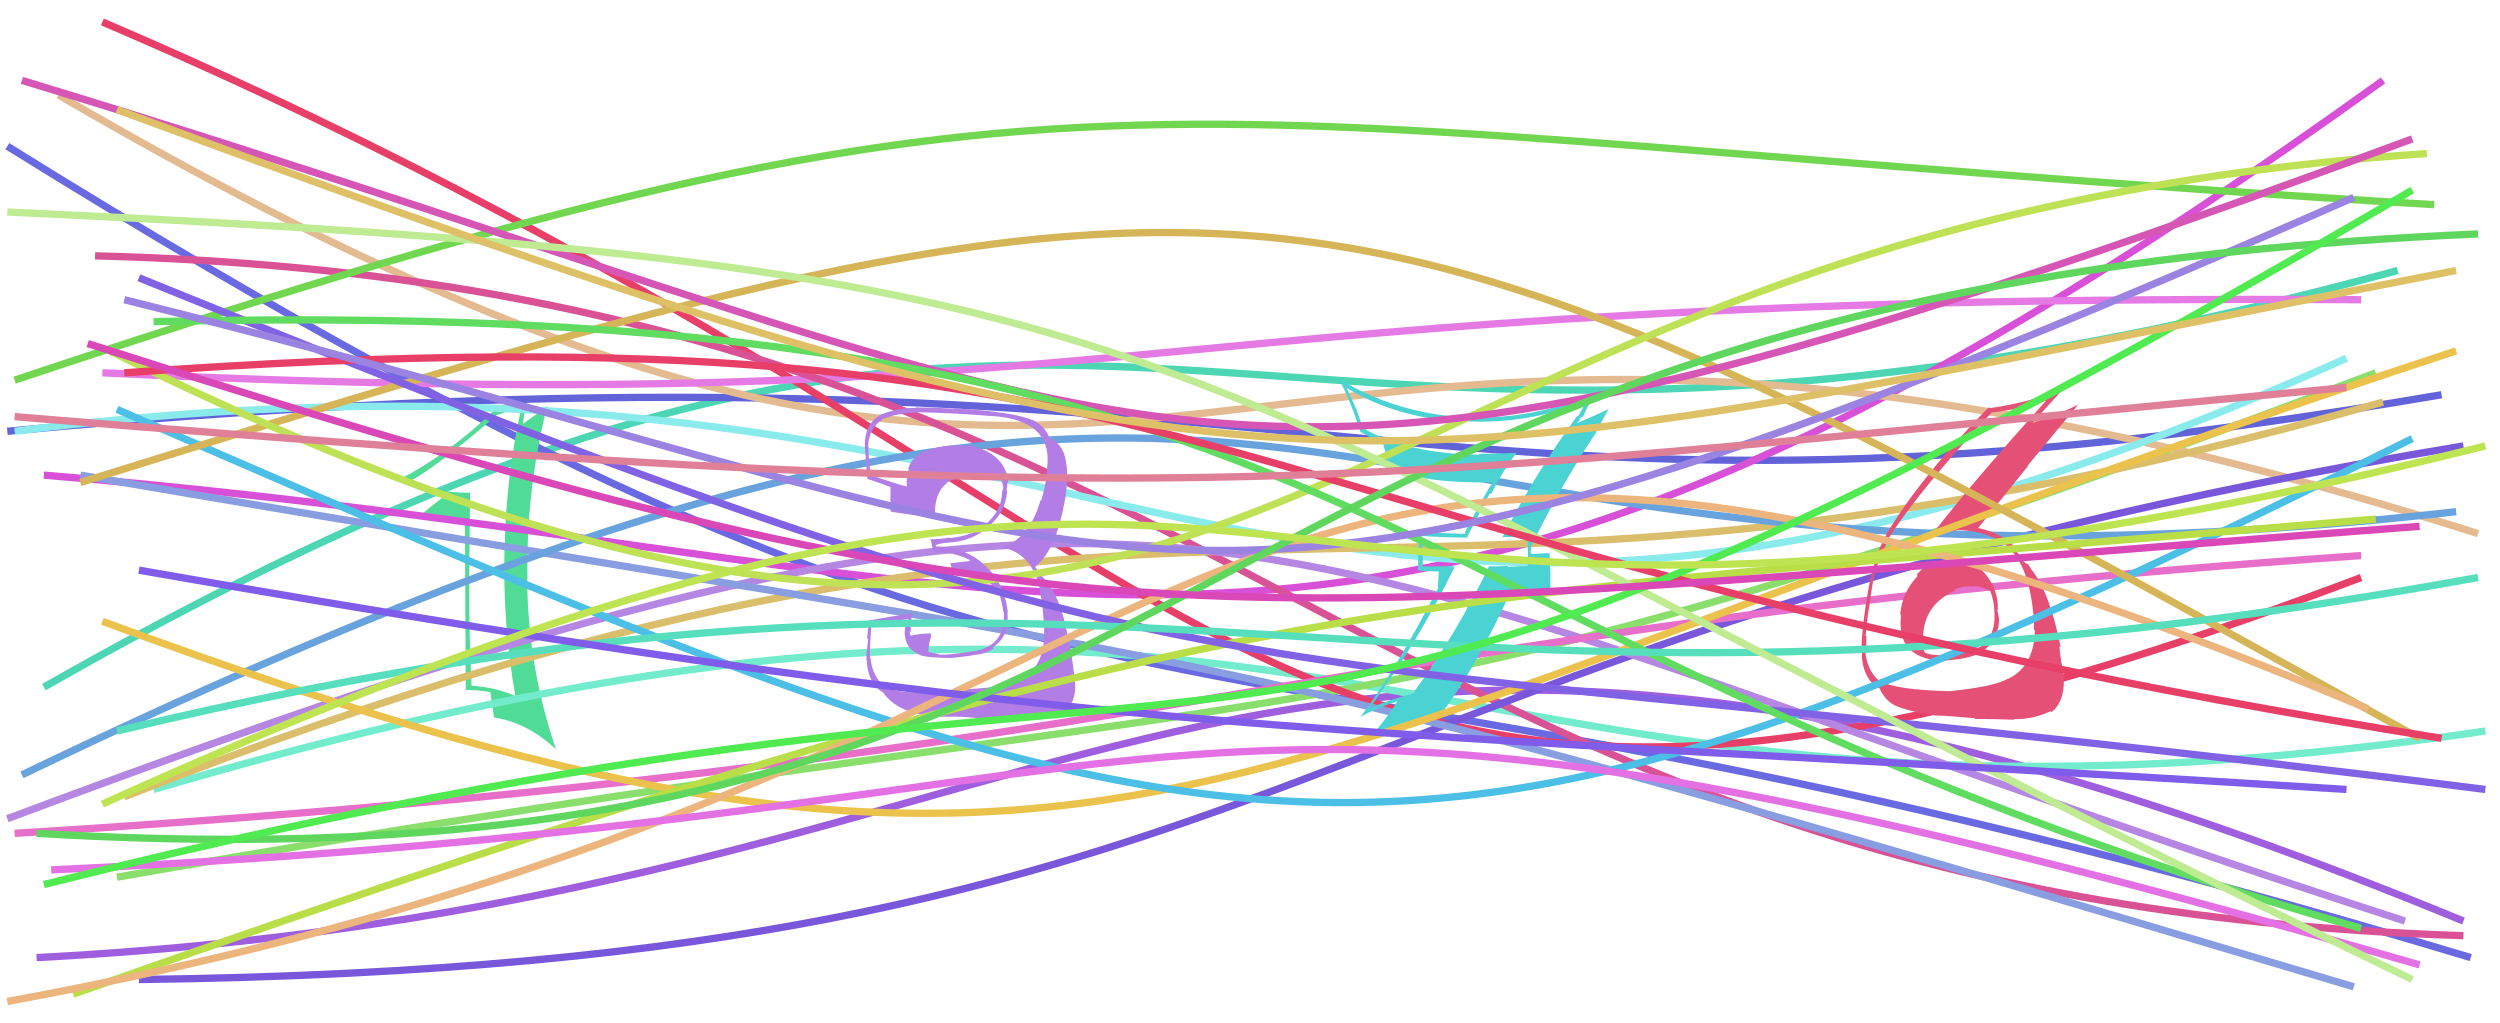 <svg xmlns="http://www.w3.org/2000/svg" width="342" height="140" viewBox="0,0,342,140"><path d="M6 94 C157 8,159 83,328 37" stroke="#4cd6b3" fill="none"/><path d="M1 20 C157 117,152 75,338 131" stroke="#6969e1" fill="none"/><path d="M5 131 C158 123,167 56,337 126" stroke="#9e5ede" fill="none"/><path fill="#50dc96" d="M64.39 67.52L64.32 67.45L64.27 67.41Q59.13 67.40 56.19 65.69L56.26 65.75L56.26 65.75Q60.23 63.49 68.06 56.70L68.04 56.67L68.10 56.74Q69.22 56.38 71.30 55.41L71.35 55.45L71.39 55.49Q69.21 65.00 69.03 75.22L68.92 75.12L69.01 75.20Q68.77 85.36 70.49 95.15L70.53 95.20L70.59 95.26Q67.78 93.98 64.36 93.80L64.34 93.78L64.52 93.96Q64.18 87.13 64.18 80.59L64.25 80.65L64.17 80.58Q64.25 74.05 64.31 67.45ZM63.60 70.96L63.71 94.50L63.59 94.38Q65.56 94.39 67.09 94.69L67.17 94.77L67.08 94.68Q67.26 95.84 67.57 98.05L67.58 98.06L67.69 98.17Q72.11 98.86 76.03 102.47L76.18 102.62L76.07 102.52Q72.18 91.16 72.12 79.16L72.16 79.21L72.16 79.21Q71.93 67.11 74.87 55.48L74.98 55.60L74.88 55.50Q74.07 56.22 71.51 58.00L71.43 57.92L71.53 58.02Q71.69 56.65 72.18 54.20L72.34 54.37L72.32 54.34Q70.01 55.40 67.69 56.01L67.84 56.16L67.71 56.03Q61.72 61.85 54.80 65.52L54.78 65.49L54.84 65.56Q57.08 67.31 60.87 67.86L60.90 67.89L60.86 67.85Q59.75 68.63 57.67 70.34L57.74 70.41L57.74 70.42Q60.20 71.10 63.75 71.10L63.67 71.03Z"/><path d="M21 108 C188 59,191 122,340 100" stroke="#73eccd" fill="none"/><path d="M16 120 C188 90,180 106,325 51" stroke="#89de6c" fill="none"/><path d="M1 59 C184 42,188 79,334 54" stroke="#6262d9" fill="none"/><path d="M6 65 C152 77,183 114,326 11" stroke="#d750d7" fill="none"/><path d="M8 13 C171 108,153 14,339 73" stroke="#e4ba90" fill="none"/><path d="M14 3 C180 74,167 138,323 79" stroke="#e83f69" fill="none"/><path d="M14 51 C161 58,151 40,323 41" stroke="#e57ae5" fill="none"/><path d="M13 35 C170 39,182 123,337 128" stroke="#da5296" fill="none"/><path d="M2 59 C161 39,172 116,321 49" stroke="#89ebeb" fill="none"/><path d="M19 134 C181 132,174 88,337 61" stroke="#7857da" fill="none"/><path d="M17 109 C167 50,181 96,326 55" stroke="#dabe6c" fill="none"/><path d="M1 112 C169 49,165 73,329 126" stroke="#b587e2" fill="none"/><path d="M2 52 C152 2,151 17,333 28" stroke="#72d750" fill="none"/><path d="M11 65 C180 94,151 84,322 135" stroke="#889ee1" fill="none"/><path d="M2 114 C164 104,178 86,323 76" stroke="#e76ec9" fill="none"/><path d="M3 106 C190 16,167 89,336 70" stroke="#68a3dd" fill="none"/><path fill="#4bd2d2" d="M205.56 73.58L205.43 73.45L205.46 73.47Q206.78 73.51 209.04 73.27L209.05 73.28L208.97 73.19Q209.01 74.34 209.01 75.38L209.03 75.40L208.99 77.38L209.05 77.43Q207.70 77.43 206.35 77.55L206.34 77.55L206.22 77.42Q204.91 77.52 203.57 77.46L203.65 77.55L203.67 77.56Q198.90 87.29 193.39 94.69L193.50 94.80L193.50 94.80Q189.52 95.90 187.44 96.88L187.30 96.74L187.39 96.83Q194.06 87.72 198.96 77.62L198.80 77.46L194.60 77.49L194.63 77.51Q194.66 75.41 194.48 73.27L194.36 73.15L194.53 73.32Q197.57 73.54 200.87 73.54L200.74 73.41L203.80 67.48L203.96 67.64Q205.50 64.53 207.46 61.96L207.41 61.91L207.47 61.96Q204.83 62.08 202.26 62.08L202.38 62.20L202.38 62.20Q192.48 62.09 186.42 58.54L186.46 58.58L185.54 55.94L185.55 55.96Q184.82 54.43 184.21 53.02L184.38 53.20L184.31 53.13Q191.27 57.33 200.45 57.70L200.47 57.72L200.37 57.62Q208.74 58.10 217.00 54.92L216.89 54.81L217.02 54.94Q216.68 55.58 215.88 56.98L215.79 56.89L215.77 56.87Q210.09 64.65 205.51 73.53ZM218.51 59.24L218.34 59.08L220.06 55.96L220.06 55.96Q218.48 56.71 215.79 57.87L215.75 57.83L216.16 57.44L216.05 57.33Q216.30 57.15 216.48 56.97L216.58 57.06L216.55 57.04Q217.06 55.84 218.23 53.70L218.35 53.82L218.26 53.73Q209.76 57.46 200.52 57.09L200.47 57.05L200.53 57.11Q190.70 56.52 183.06 51.75L183.16 51.85L183.18 51.87Q184.75 54.79 186.10 59.07L186.19 59.16L186.07 59.05Q187.91 60.15 189.20 60.64L189.11 60.55L189.15 60.60Q189.37 61.12 190.10 64.12L190.17 64.19L190.12 64.14Q195.24 66.20 204.12 65.96L204.15 65.99L204.19 66.03Q203.56 66.80 200.38 72.86L200.37 72.86L200.54 73.02Q197.19 72.98 194.01 72.67L193.93 72.60L194.06 72.72Q194.08 73.97 194.08 75.37L194.01 75.30L194.00 78.05L196.83 78.19L196.70 80.32L196.77 80.39Q190.56 92.35 186.09 98.10L186.03 98.04L186.07 98.08Q188.52 96.74 191.15 95.94L191.23 96.02L191.16 95.95Q190.18 97.54 187.98 100.29L187.99 100.31L187.96 100.28Q193.05 98.51 196.96 98.14L196.97 98.15L196.85 98.03Q201.58 92.00 206.60 81.11L206.54 81.05L212.15 81.45L212.08 81.38Q212.10 80.05 212.10 78.58L212.11 78.60L211.96 75.57L212.09 75.71Q211.60 75.64 210.72 75.71L210.62 75.61L210.77 75.76Q209.82 75.76 209.39 75.76L209.38 75.75L209.46 75.83Q209.35 75.54 209.41 75.29L209.46 75.34L209.46 74.91L209.41 74.86Q213.42 66.57 218.38 59.11Z"/><path fill="#e55176" d="M267.19 76.60L267.16 76.57L267.26 76.67Q264.17 76.33 262.18 78.63L262.25 78.70L262.34 78.79Q260.24 80.97 259.94 84.03L259.94 84.03L260.06 84.15Q259.69 87.45 261.43 89.01L261.38 88.96L261.26 88.84Q263.15 90.55 266.51 90.36L266.42 90.27L266.47 90.32Q269.84 90.08 271.62 88.98L271.63 89.00L271.52 88.88Q273.47 87.22 273.47 84.71L273.46 84.71L273.48 84.72Q273.35 83.98 273.22 83.37L273.37 83.51L273.30 83.45Q273.40 80.73 271.63 78.56L271.64 78.57L271.66 78.59Q269.83 76.36 267.13 76.55ZM266.47 94.41L266.53 94.48L266.60 94.55Q259.40 94.38 257.13 93.16L257.22 93.24L257.27 93.29Q255.47 91.93 255.17 89.17L255.34 89.35L255.33 89.34Q255.27 88.23 255.33 87.07L255.28 87.02L255.21 86.95Q255.45 85.42 255.45 84.68L255.43 84.67L255.45 84.68Q256.11 80.02 256.35 78.92L256.45 79.01L256.34 78.90Q257.17 75.88 258.52 73.62L258.49 73.59L258.42 73.52Q262.89 66.67 272.44 56.46L272.41 56.43L272.42 56.44Q276.71 55.96 280.26 54.68L280.15 54.56L280.14 54.55Q269.22 66.64 264.08 73.43L264.02 73.37L263.94 73.29Q265.63 72.59 267.71 72.59L267.66 72.54L267.61 72.50Q273.06 72.62 275.51 75.74L275.45 75.69L275.53 75.77Q277.62 78.34 278.17 84.03L278.20 84.06L278.19 84.05Q278.25 85.15 278.25 86.13L278.25 86.13L278.37 86.25Q278.26 91.15 274.71 92.87L274.64 92.80L274.68 92.84Q272.85 93.94 266.61 94.56ZM270.26 98.40L270.10 98.24L270.22 98.35Q272.34 98.34 275.53 98.46L275.40 98.33L275.45 98.38Q278.03 98.45 280.54 97.29L280.69 97.44L280.67 97.42Q282.34 96.04 282.34 93.16L282.37 93.19L282.36 93.18Q282.31 92.34 282.04 90.75L282.13 90.84L282.00 90.71Q281.75 89.14 281.75 88.40L281.89 88.55L281.91 88.57Q280.37 80.85 277.80 77.79L277.86 77.85L277.87 77.86Q277.81 77.74 277.57 77.37L277.39 77.19L277.08 77.01L276.85 76.84L276.80 76.79Q276.22 75.96 275.24 74.43L275.33 74.52L275.42 74.61Q273.84 72.97 270.66 72.24L270.64 72.22L270.63 72.21Q272.64 69.69 277.42 63.76L277.37 63.72L284.30 55.35L284.31 55.35Q281.72 56.68 277.86 57.91L277.77 57.81L277.92 57.96Q279.39 56.38 282.27 53.19L282.17 53.10L282.15 53.08Q278.43 54.92 272.19 55.84L272.03 55.68L272.05 55.71Q262.82 65.13 258.05 73.09L258.13 73.17L258.08 73.12Q255.62 77.15 254.71 87.18L254.69 87.16L254.72 87.20Q254.62 88.14 254.74 89.67L254.78 89.71L254.70 89.62Q254.80 92.42 256.58 93.89L256.73 94.04L256.67 93.98Q257.25 94.19 257.19 94.26L257.18 94.25L257.15 94.22Q257.86 95.78 259.15 96.46L259.07 96.38L259.18 96.49Q261.35 97.44 264.47 97.74L264.65 97.92L264.63 97.91Q264.49 97.76 270.12 98.25ZM269.85 80.30L269.73 80.18L269.80 80.25Q270.66 80.01 272.19 80.81L272.36 80.98L272.31 80.92Q272.81 82.40 272.81 83.44L272.78 83.41L272.82 83.46Q273.08 86.41 271.55 88.00L271.61 88.05L271.67 88.12Q269.79 89.11 266.43 89.60L266.57 89.75L266.46 89.63Q264.21 89.71 263.36 89.29L263.24 89.17L263.30 89.23Q262.95 88.45 262.95 87.96L263.11 88.13L263.09 88.10Q262.76 82.88 267.47 80.80L267.32 80.65L267.33 80.66Q268.56 80.12 269.79 80.24Z"/><path d="M14 85 C155 137,162 105,336 48" stroke="#eac24c" fill="none"/><path fill="#b27ee6" d="M126.04 94.67L125.97 94.60L126.03 94.66Q123.84 94.86 121.33 94.18L121.31 94.16L121.25 94.10Q119.33 92.67 119.09 90.04L119.15 90.11L119.05 90.01Q118.91 89.62 119.21 85.39L119.37 85.55L119.28 85.46Q121.05 85.27 124.29 84.66L124.28 84.65L123.91 85.81L123.82 85.72Q123.46 88.60 125.72 89.52L125.78 89.58L125.81 89.61Q126.95 90.01 130.31 90.01L130.45 90.15L130.30 90.00Q132.85 89.73 133.15 89.61L133.33 89.78L133.15 89.60Q134.78 89.52 135.94 88.73L135.78 88.56L135.78 88.57Q138.13 87.12 137.82 83.75L137.82 83.75L137.88 83.81Q137.45 79.77 134.67 77.27L134.74 77.34L134.67 77.26Q131.88 74.75 127.90 74.75L128.07 74.92L128.02 74.50L128.06 74.54Q128.52 74.33 129.93 74.21L129.93 74.21L129.93 74.21Q133.00 74.04 135.20 72.05L135.22 72.06L135.19 72.03Q137.54 70.19 137.78 67.20L137.70 67.11L137.69 67.10Q137.81 66.55 137.81 66.00L137.82 66.01L137.93 66.12Q137.80 63.55 135.60 62.08L135.69 62.17L135.62 62.10Q133.61 60.76 131.04 60.94L131.15 61.05L131.03 60.94Q129.12 60.86 127.16 61.53L127.02 61.38L127.12 61.49Q124.74 62.28 124.25 64.12L124.31 64.18L124.33 64.20Q123.93 65.34 124.06 66.56L124.07 66.58L124.04 66.55Q122.33 66.12 119.03 64.96L119.20 65.13L119.13 65.06Q118.75 62.36 118.81 61.01L118.78 60.98L118.74 60.94Q118.96 58.52 120.67 57.42L120.67 57.42L120.62 57.37Q122.93 56.44 125.50 56.44L125.58 56.53L125.45 56.39Q130.70 56.50 135.78 56.93L135.63 56.78L135.76 56.91Q143.78 57.46 143.29 63.52L143.38 63.61L143.27 63.51Q143.22 65.96 142.43 68.47L142.49 68.54L142.35 68.40Q140.96 73.43 137.17 74.90L137.07 74.81L137.19 74.92Q141.39 75.76 142.37 81.14L142.45 81.22L142.29 81.06Q142.72 82.96 142.84 86.20L142.81 86.17L142.84 86.20Q143.11 93.39 135.71 94.12L135.78 94.20L135.60 94.01Q134.51 94.20 126.00 94.63ZM134.43 98.28L134.47 98.33L134.47 98.33Q135.41 98.34 139.99 98.47L140.08 98.55L140.01 98.49Q142.86 98.64 145.49 97.60L145.40 97.51L145.44 97.55Q147.36 96.04 147.05 93.22L146.94 93.12L147.05 93.23Q146.84 91.06 146.35 88.25L146.26 88.15L146.24 88.14Q145.22 81.05 142.10 78.42L141.97 78.29L141.81 77.83L141.67 77.63L141.60 77.56Q144.48 75.30 145.71 68.27L145.66 68.22L145.73 68.29Q145.81 67.57 145.99 66.04L145.96 66.01L145.94 65.99Q146.04 64.74 145.91 63.64L145.96 63.68L145.88 63.60Q145.68 60.95 143.60 59.85L143.68 59.94L143.58 59.96L143.58 59.96Q142.96 58.23 141.12 57.38L141.21 57.46L141.21 57.47Q138.73 56.34 130.47 55.85L130.42 55.79L130.55 55.92Q127.80 55.74 125.23 55.74L125.24 55.75L125.29 55.80Q122.69 55.78 120.25 56.82L120.17 56.74L120.28 56.85Q118.31 58.06 118.31 60.87L118.18 60.75L118.31 60.87Q118.24 60.13 118.66 65.51L118.65 65.50L118.70 65.55Q119.15 65.63 121.78 66.61L121.79 66.62L121.81 66.64Q121.86 67.54 121.79 68.34L121.73 68.28L121.81 68.35Q121.79 69.12 121.85 69.98L121.83 69.96L121.86 69.99Q124.63 70.50 127.87 70.68L127.88 70.69L127.91 70.72Q127.76 67.45 129.53 66.10L129.52 66.09L129.49 66.06Q130.92 65.11 134.17 64.74L134.18 64.75L134.19 64.77Q136.04 64.78 136.96 65.09L137.00 65.13L136.82 64.95Q136.95 65.20 137.01 65.38L136.97 65.34L137.03 65.71L137.25 66.66L137.30 66.71Q137.20 66.91 137.13 67.16L137.11 67.13L137.10 67.13Q137.08 69.98 134.63 71.87L134.62 71.87L134.60 71.84Q133.12 73.30 129.88 73.61L129.93 73.66L129.82 73.55Q128.64 73.77 127.23 73.77L127.31 73.86L127.36 73.90Q127.44 74.47 127.69 75.57L127.60 75.48L127.58 75.47Q130.38 75.45 132.70 76.62L132.66 76.57L132.65 76.75L130.13 77.04L130.00 76.91Q130.16 77.56 130.35 78.54L130.34 78.54L130.37 78.56Q133.74 78.39 136.49 80.53L136.49 80.52L136.39 80.43Q136.79 81.06 137.27 83.69L137.39 83.81L137.33 83.75Q137.64 88.46 132.93 89.13L132.95 89.16L132.92 89.13Q129.62 89.62 128.70 89.56L128.65 89.51L128.73 89.59Q127.93 89.34 127.07 89.22L126.99 89.14L127.05 88.46L127.19 87.69L127.36 87.18L127.33 86.59L127.37 86.64Q125.75 86.68 124.47 86.98L124.54 87.05L124.61 87.12Q124.44 86.64 124.44 86.34L124.47 86.37L124.59 86.49Q124.60 86.14 124.60 85.77L124.48 85.64L124.64 85.81Q124.58 85.01 124.83 83.85L124.82 83.84L124.88 83.91Q121.93 84.31 118.93 84.86L118.89 84.83L118.89 84.83Q118.80 85.54 118.62 87.34L118.66 87.38L118.76 87.48Q118.52 89.23 118.52 90.21L118.57 90.26L118.56 90.25Q118.70 93.57 120.91 94.80L120.77 94.66L120.73 94.62Q123.16 98.33 130.74 98.03L130.74 98.02L130.77 98.05Q131.98 98.04 134.43 98.29Z"/><path d="M16 56 C174 125,191 129,330 60" stroke="#4bbfe6" fill="none"/><path d="M11 66 C178 14,181 18,331 101" stroke="#d5b557" fill="none"/><path d="M15 48 C179 129,170 32,332 21" stroke="#bee155" fill="none"/><path d="M10 136 C172 79,184 83,325 71" stroke="#b9de48" fill="none"/><path d="M1 137 C181 104,156 26,324 97" stroke="#ecb57d" fill="none"/><path d="M3 11 C171 62,159 82,330 19" stroke="#d656b6" fill="none"/><path d="M19 38 C179 103,158 85,340 108" stroke="#8262e4" fill="none"/><path d="M21 44 C192 40,183 87,323 127" stroke="#60dc60" fill="none"/><path d="M16 100 C162 65,185 107,339 79" stroke="#57dfbd" fill="none"/><path d="M7 119 C181 111,151 80,331 132" stroke="#e471e4" fill="none"/><path d="M1 29 C173 37,150 47,330 134" stroke="#bfeb93" fill="none"/><path d="M19 78 C156 102,178 99,321 108" stroke="#7f5ce9" fill="none"/><path d="M17 51 C171 40,158 73,334 101" stroke="#e83f69" fill="none"/><path d="M17 41 C166 78,156 100,322 27" stroke="#9a83e1" fill="none"/><path d="M5 114 C173 124,153 40,339 32" stroke="#5fd75f" fill="none"/><path d="M6 121 C190 75,154 129,330 26" stroke="#50eb50" fill="none"/><path d="M12 47 C153 92,160 85,331 72" stroke="#da47b6" fill="none"/><path d="M14 110 C191 30,152 108,340 61" stroke="#bfe452" fill="none"/><path d="M2 57 C172 71,182 66,321 53" stroke="#df8098" fill="none"/><path d="M16 15 C181 76,181 67,336 37" stroke="#dec167" fill="none"/></svg>